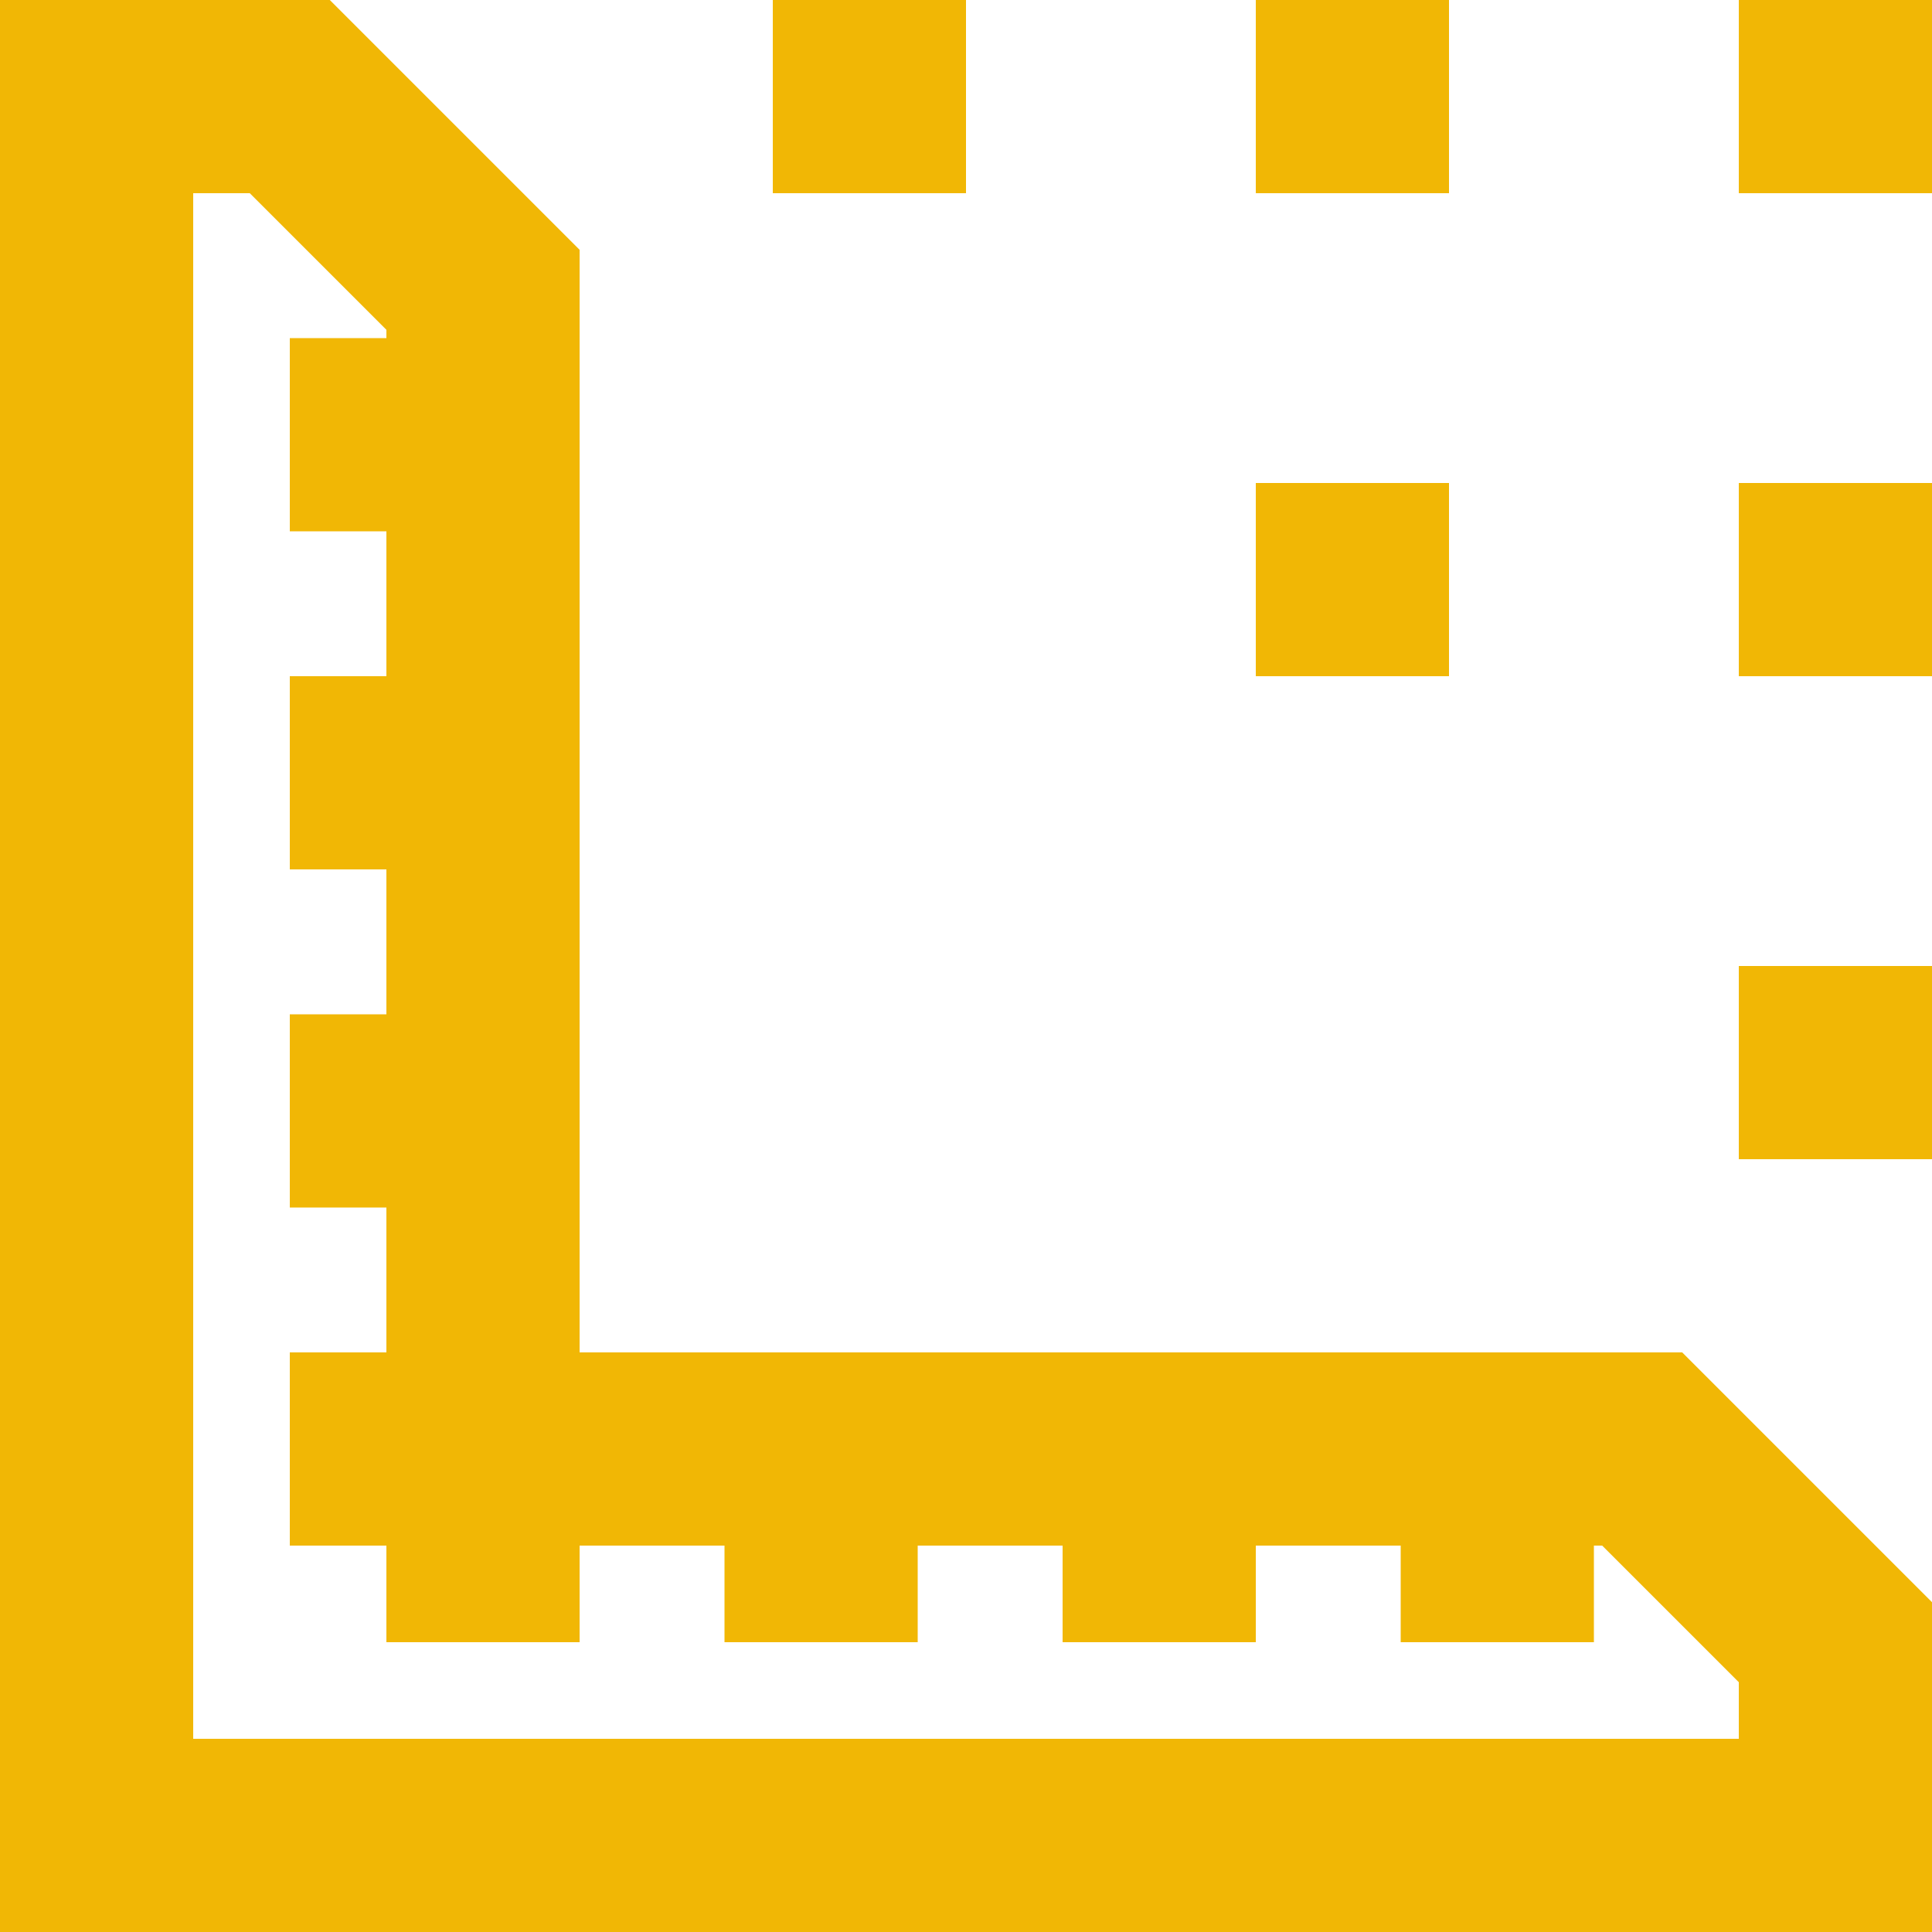 <svg width="40" height="40" viewBox="0 0 40 40" fill="none" xmlns="http://www.w3.org/2000/svg">
<g clip-path="url(#clip0_1271_6675)">
<path d="M6 2H2V38H38V34L34 30L10 30V6L6 2Z" stroke="#F1B705" stroke-width="4"/>
<path d="M6 9H10" stroke="#F1B705" stroke-width="4" stroke-linejoin="bevel"/>
<path d="M6 16H10" stroke="#F1B705" stroke-width="4" stroke-linejoin="bevel"/>
<path d="M6 23H10" stroke="#F1B705" stroke-width="4" stroke-linejoin="bevel"/>
<path d="M6 30H10" stroke="#F1B705" stroke-width="4" stroke-linejoin="bevel"/>
<path d="M10 34V30" stroke="#F1B705" stroke-width="4" stroke-linejoin="bevel"/>
<path d="M17 34V30" stroke="#F1B705" stroke-width="4" stroke-linejoin="bevel"/>
<path d="M24 34V30" stroke="#F1B705" stroke-width="4" stroke-linejoin="bevel"/>
<path d="M31 34V30" stroke="#F1B705" stroke-width="4" stroke-linejoin="bevel"/>
<rect x="36" width="4" height="4" fill="#F1B705"/>
<rect x="36" y="20" width="4" height="4" fill="#F1B705"/>
<rect x="26" width="4" height="4" fill="#F1B705"/>
<rect x="26" y="10" width="4" height="4" fill="#F1B705"/>
<rect x="36" y="10" width="4" height="4" fill="#F1B705"/>
<rect x="16" width="4" height="4" fill="#F1B705"/>
</g>
<defs>
<clipPath id="clip0_1271_6675">
<rect width="40" height="40" fill="white"/>
</clipPath>
</defs>
</svg>
